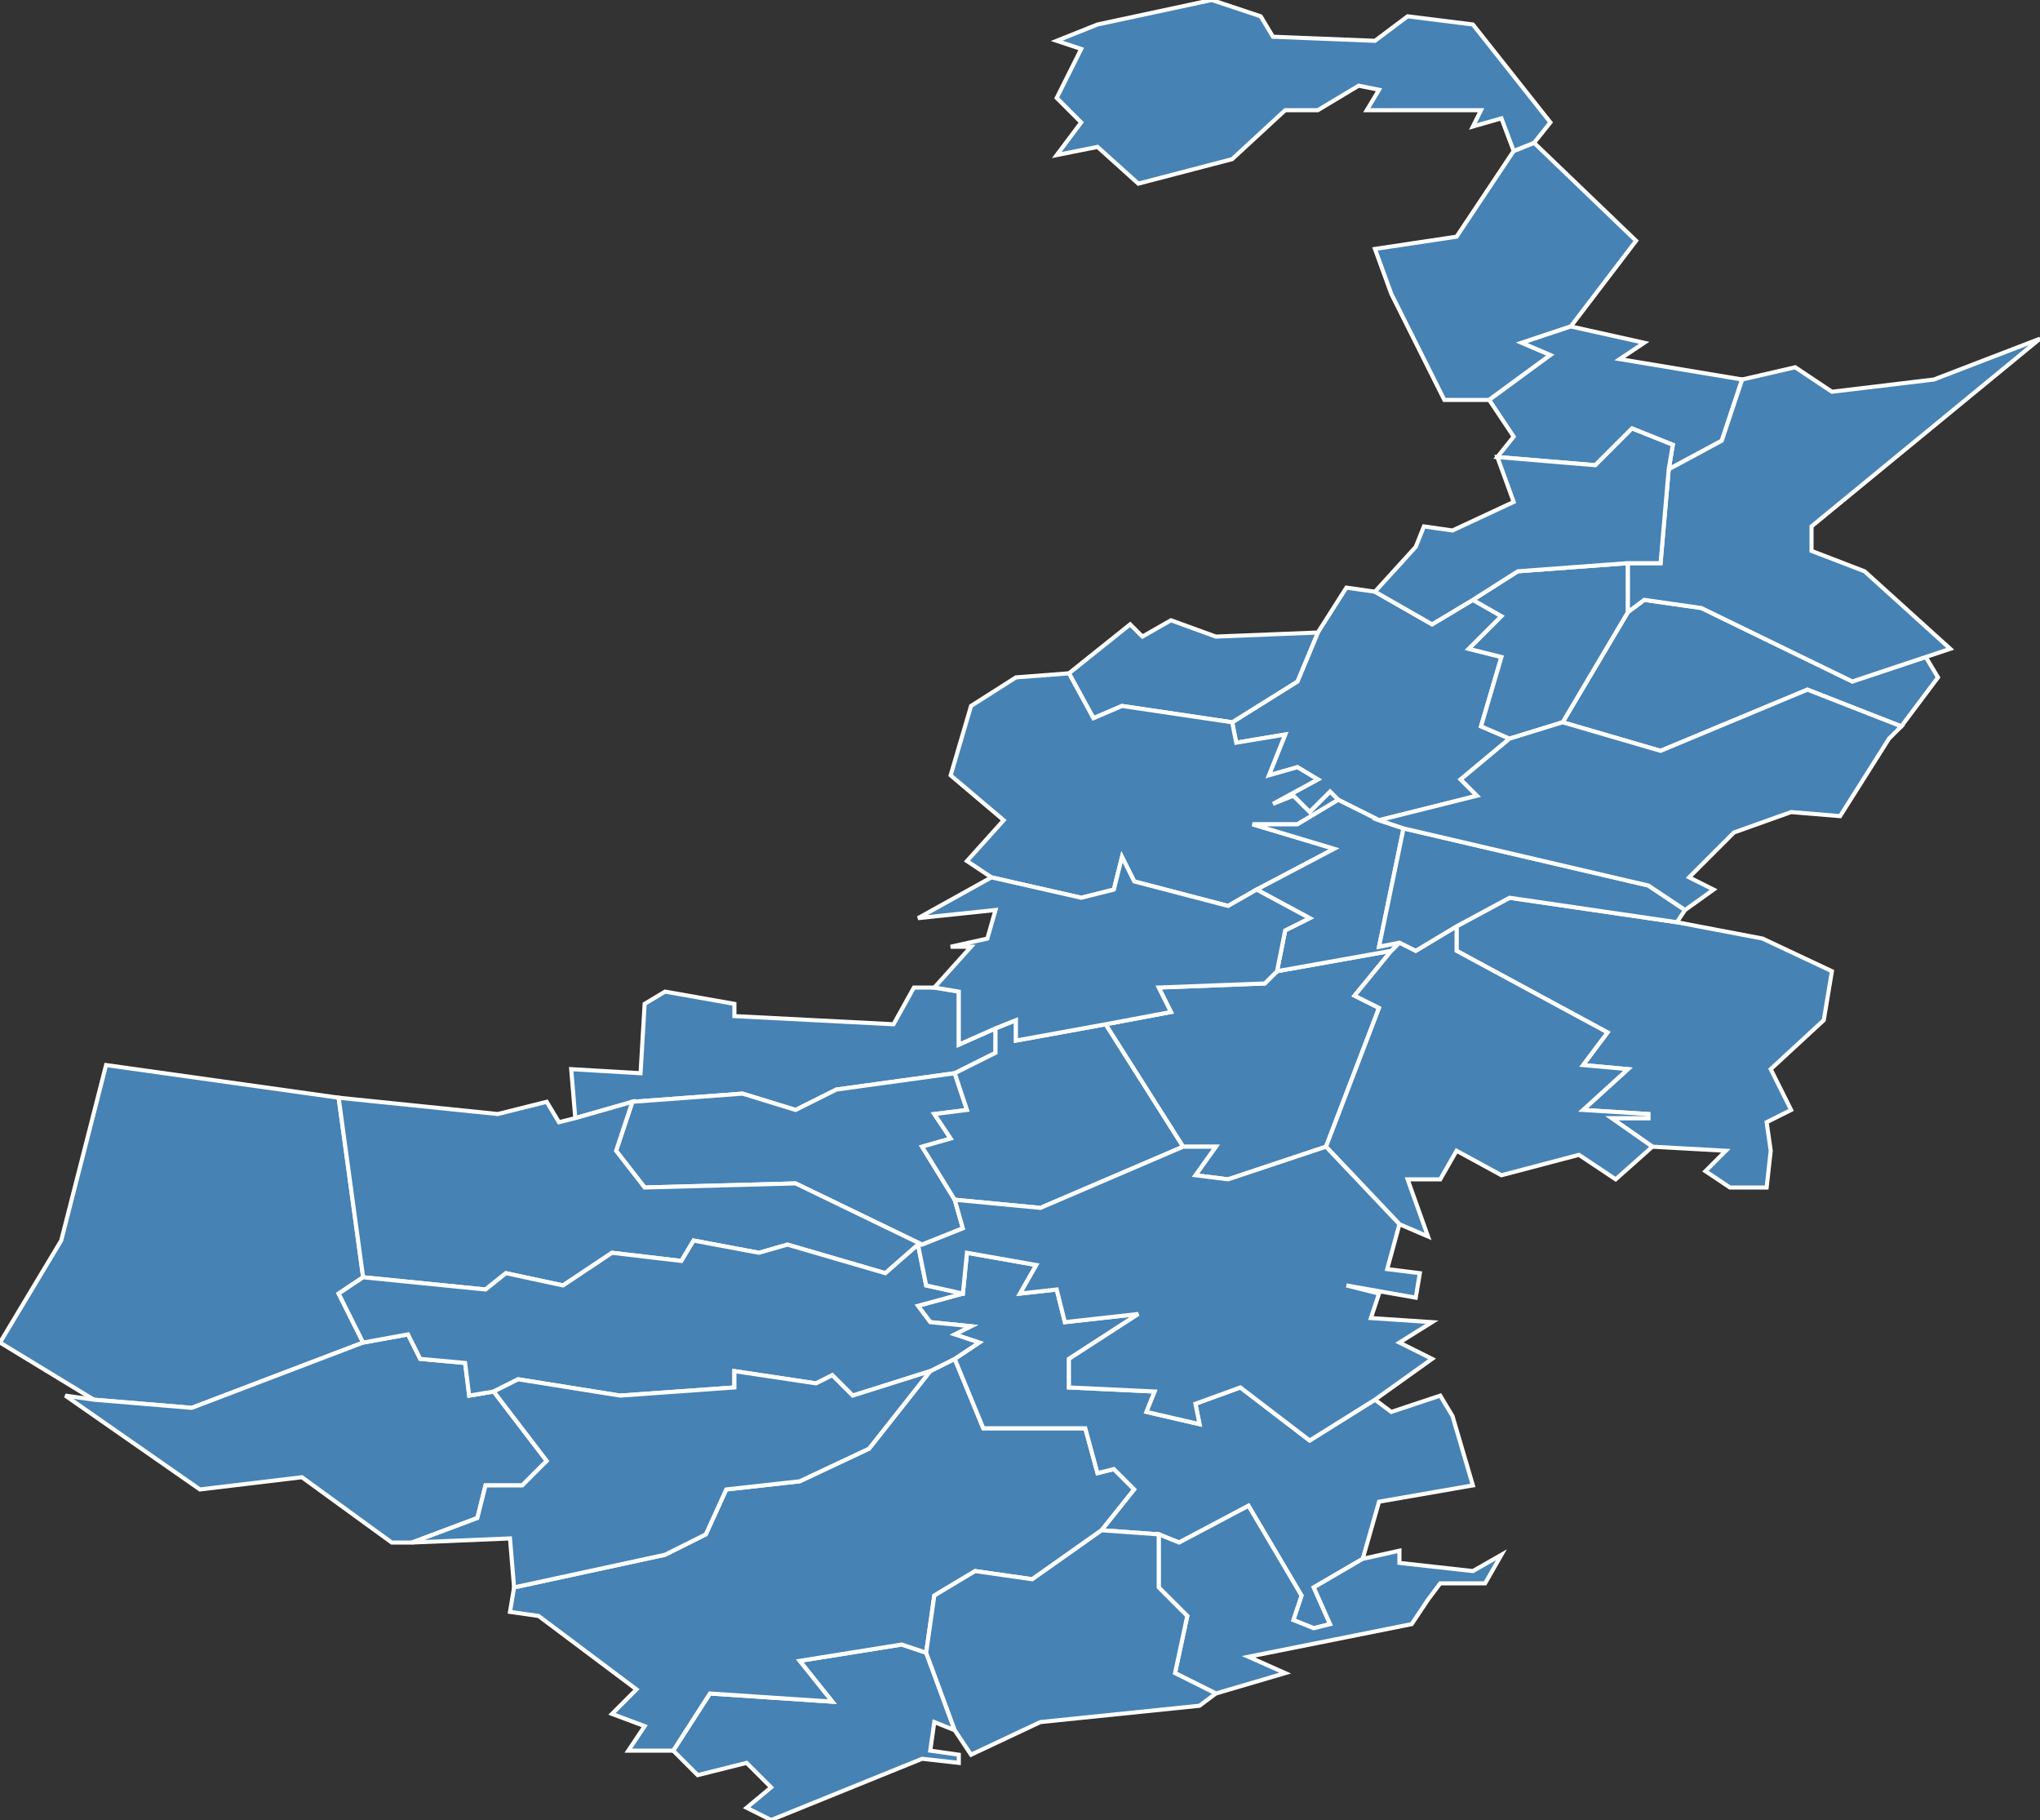 <?xml version="1.0" encoding="utf-8"?>
<svg version="1.1" id="svgmap" xmlns="http://www.w3.org/2000/svg" xmlns:xlink="http://www.w3.org/1999/xlink" x="0px" y="0px" width="100%" height="100%" viewBox="0 0 500 446">
<rect x="0" y="0" width="500" height="446" fill="#333333" stroke="none"/>
<polygon points="229,242 235,243 235,256 244,252 244,258 234,263 205,267 195,272 182,268 155,270 141,274 140,262 157,263 158,246 163,243 180,246 180,249 219,251 224,242 229,242" id="62015" class="commune" fill="steelblue" stroke-width="1" stroke="white" geotype="commune" geoname="Airon-Notre-Dame" code_insee="62015" code_canton="6210"/><polygon points="155,270 182,268 195,272 205,267 234,263 237,272 229,273 233,279 226,281 234,294 236,301 226,305 195,290 158,291 151,282 155,270" id="62016" class="commune" fill="steelblue" stroke-width="1" stroke="white" geotype="commune" geoname="Airon-Saint-Vaast" code_insee="62016" code_canton="6210"/><polygon points="337,145 351,153 361,147 368,151 360,159 368,161 363,178 370,181 358,191 362,195 338,201 328,196 326,194 321,199 317,195 312,197 323,191 318,188 311,190 315,180 303,182 302,177 318,167 323,155 330,144 337,145" id="62044" class="commune" fill="steelblue" stroke-width="1" stroke="white" geotype="commune" geoname="Attin" code_insee="62044" code_canton="6210"/><polygon points="434,282 433,291 424,291 418,287 423,282 405,281 395,274 404,274 404,273 388,272 399,262 388,261 394,253 357,233 357,227 370,220 411,226 432,230 449,238 447,250 434,262 439,272 433,275 434,282" id="62094" class="commune" fill="steelblue" stroke-width="1" stroke="white" geotype="commune" geoname="Beaumerie-Saint-Martin" code_insee="62094" code_canton="6210"/><polygon points="23,343 0,329 15,304 26,261 83,269 89,313 83,317 89,329 47,345 23,343" id="62108" class="commune" fill="steelblue" stroke-width="1" stroke="white" geotype="commune" geoname="Berck" code_insee="62108" code_canton="6210"/><polygon points="376,35 401,59 385,80 373,84 380,87 365,98 354,98 341,72 337,61 357,58 371,37 376,35" id="62116" class="commune" fill="steelblue" stroke-width="1" stroke="white" geotype="commune" geoname="Bernieulles" code_insee="62116" code_canton="6210"/><polygon points="302,177 275,173 268,176 262,165 277,153 280,156 287,152 298,156 323,155 318,167 302,177" id="62124" class="commune" fill="steelblue" stroke-width="1" stroke="white" geotype="commune" geoname="Beutin" code_insee="62124" code_canton="6210"/><polygon points="262,165 268,176 275,173 302,177 303,182 315,180 311,190 318,188 323,191 312,197 317,195 321,199 326,194 328,196 318,202 307,202 327,208 308,218 301,222 278,216 275,210 273,218 265,220 243,215 237,211 246,201 233,190 238,173 249,166 262,165" id="62196" class="commune" fill="steelblue" stroke-width="1" stroke="white" geotype="commune" geoname="Calotterie" code_insee="62196" code_canton="6210"/><polygon points="234,263 244,258 244,252 249,250 249,255 271,251 290,281 255,296 234,294 226,281 233,279 229,273 237,272 234,263" id="62206" class="commune" fill="steelblue" stroke-width="1" stroke="white" geotype="commune" geoname="Campigneulles-les-Grandes" code_insee="62206" code_canton="6210"/><polygon points="313,238 341,233 332,244 338,247 325,281 301,289 293,288 298,281 290,281 271,251 287,248 284,242 310,241 313,238" id="62207" class="commune" fill="steelblue" stroke-width="1" stroke="white" geotype="commune" geoname="Campigneulles-les-Petites" code_insee="62207" code_canton="6210"/><polygon points="165,429 174,415 204,417 196,407 221,403 227,405 234,424 229,422 228,429 235,430 235,432 226,431 189,446 183,443 189,438 183,432 171,435 165,429" id="62231" class="commune" fill="steelblue" stroke-width="1" stroke="white" geotype="commune" geoname="Colline-Beaumont" code_insee="62231" code_canton="6210"/><polygon points="228,336 234,333 241,350 266,350 269,361 273,360 278,365 270,375 253,387 239,385 229,391 227,405 221,403 196,407 204,417 174,415 165,429 154,429 158,423 150,420 156,414 132,396 125,395 126,389 163,381 173,376 178,365 196,363 213,355 228,336" id="62233" class="commune" fill="steelblue" stroke-width="1" stroke="white" geotype="commune" geoname="Conchil-le-Temple" code_insee="62233" code_canton="6210"/><polygon points="341,233 343,231 347,233 357,227 357,233 394,253 388,261 399,262 388,272 404,273 404,274 395,274 405,281 396,289 387,283 368,288 357,282 353,289 345,289 350,303 343,300 325,281 338,247 332,244 341,233" id="62289" class="commune" fill="steelblue" stroke-width="1" stroke="white" geotype="commune" geoname="Écuires" code_insee="62289" code_canton="6210"/><polygon points="472,161 475,166 466,178 443,169 407,184 383,177 399,150 403,147 417,149 454,167 472,161" id="62312" class="commune" fill="steelblue" stroke-width="1" stroke="white" geotype="commune" geoname="Estrée" code_insee="62312" code_canton="6210"/><polygon points="361,147 372,140 399,138 399,150 383,177 370,181 363,178 368,161 360,159 368,151 361,147" id="62315" class="commune" fill="steelblue" stroke-width="1" stroke="white" geotype="commune" geoname="Estréelles" code_insee="62315" code_canton="6210"/><polygon points="23,343 47,345 89,329 100,327 103,333 114,334 115,342 121,341 134,358 128,364 119,364 117,372 101,378 96,378 74,362 49,365 16,342 23,343" id="62390" class="commune" fill="steelblue" stroke-width="1" stroke="white" geotype="commune" geoname="Groffliers" code_insee="62390" code_canton="6210"/><polygon points="376,35 371,37 368,29 361,31 363,27 335,27 338,22 333,21 323,27 315,27 302,39 279,45 269,36 259,38 265,30 259,24 265,12 259,10 269,6 297,0 309,4 312,9 337,10 345,4 361,6 380,30 376,35" id="62460" class="commune" fill="steelblue" stroke-width="1" stroke="white" geotype="commune" geoname="Hubersent" code_insee="62460" code_canton="6210"/><polygon points="367,112 371,107 365,98 380,87 373,84 385,80 403,84 397,88 427,93 422,108 409,115 410,109 400,105 391,114 367,112" id="62472" class="commune" fill="steelblue" stroke-width="1" stroke="white" geotype="commune" geoname="Inxent" code_insee="62472" code_canton="6210"/><polygon points="337,343 341,346 353,342 356,347 361,364 338,368 334,382 322,389 326,398 322,399 317,397 319,391 306,369 289,378 284,376 270,375 278,365 273,360 269,361 266,350 241,350 234,333 240,329 234,327 238,325 228,324 225,320 236,317 237,307 254,310 250,317 259,316 261,324 279,322 262,333 262,340 283,341 281,346 294,349 293,344 304,340 321,353 337,343" id="62499" class="commune" fill="steelblue" stroke-width="1" stroke="white" geotype="commune" geoname="Lépine" code_insee="62499" code_canton="6210"/><polygon points="343,231 341,233 313,238 315,228 321,225 308,218 327,208 307,202 318,202 328,196 338,201 344,203 338,232 343,231" id="62535" class="commune" fill="steelblue" stroke-width="1" stroke="white" geotype="commune" geoname="Madelaine-sous-Montreuil" code_insee="62535" code_canton="6210"/><polygon points="478,159 472,161 454,167 417,149 403,147 399,150 399,138 407,138 409,115 422,108 427,93 440,90 449,96 474,93 500,83 444,129 444,135 457,140 478,159" id="62585" class="commune" fill="steelblue" stroke-width="1" stroke="white" geotype="commune" geoname="Montcavrel" code_insee="62585" code_canton="6210"/><polygon points="413,223 411,226 370,220 357,227 347,233 343,231 338,232 344,203 404,217 413,223" id="62588" class="commune" fill="steelblue" stroke-width="1" stroke="white" geotype="commune" geoname="Montreuil" code_insee="62588" code_canton="6210"/><polygon points="350,392 346,398 306,406 315,410 298,415 288,410 291,396 284,389 284,376 289,378 306,369 319,391 317,397 322,399 326,398 322,389 334,382 343,380 343,383 361,385 368,381 364,388 353,388 350,392" id="62602" class="commune" fill="steelblue" stroke-width="1" stroke="white" geotype="commune" geoname="Nempont-Saint-Firmin" code_insee="62602" code_canton="6210"/><polygon points="466,178 463,181 451,200 439,199 425,204 414,215 420,218 413,223 404,217 344,203 338,201 362,195 358,191 370,181 383,177 407,184 443,169 466,178" id="62610" class="commune" fill="steelblue" stroke-width="1" stroke="white" geotype="commune" geoname="Neuville-sous-Montreuil" code_insee="62610" code_canton="6210"/><polygon points="141,274 155,270 151,282 158,291 195,290 226,305 225,305 217,312 193,305 186,307 170,304 167,309 150,307 138,315 124,312 119,316 89,313 83,269 122,273 134,270 137,275 141,274" id="62688" class="commune" fill="steelblue" stroke-width="1" stroke="white" geotype="commune" geoname="Rang-du-Fliers" code_insee="62688" code_canton="6210"/><polygon points="337,145 347,134 349,129 356,130 371,123 367,112 391,114 400,105 410,109 409,115 407,138 399,138 372,140 361,147 351,153 337,145" id="62698" class="commune" fill="steelblue" stroke-width="1" stroke="white" geotype="commune" geoname="Recques-sur-Course" code_insee="62698" code_canton="6210"/><polygon points="244,252 235,256 235,243 229,242 238,232 233,232 242,230 244,223 225,225 243,215 265,220 273,218 275,210 278,216 301,222 308,218 321,225 315,228 313,238 310,241 284,242 287,248 271,251 249,255 249,250 244,252" id="62799" class="commune" fill="steelblue" stroke-width="1" stroke="white" geotype="commune" geoname="Sorrus" code_insee="62799" code_canton="6210"/><polygon points="234,424 227,405 229,391 239,385 253,387 270,375 284,376 284,389 291,396 288,410 298,415 294,418 255,422 238,430 234,424" id="62815" class="commune" fill="steelblue" stroke-width="1" stroke="white" geotype="commune" geoname="Tigny-Noyelle" code_insee="62815" code_canton="6210"/><polygon points="234,333 228,336 209,342 204,337 200,339 180,336 180,340 152,342 127,338 121,341 115,342 114,334 103,333 100,327 89,329 83,317 89,313 119,316 124,312 138,315 150,307 167,309 170,304 186,307 193,305 217,312 225,305 227,315 236,317 225,320 228,324 238,325 234,327 240,329 234,333" id="62849" class="commune" fill="steelblue" stroke-width="1" stroke="white" geotype="commune" geoname="Verton" code_insee="62849" code_canton="6210"/><polygon points="228,336 213,355 196,363 178,365 173,376 163,381 126,389 125,377 101,378 117,372 119,364 128,364 134,358 121,341 127,338 152,342 180,340 180,336 200,339 204,337 209,342 228,336" id="62866" class="commune" fill="steelblue" stroke-width="1" stroke="white" geotype="commune" geoname="Waben" code_insee="62866" code_canton="6210"/><polygon points="226,305 236,301 234,294 255,296 290,281 298,281 293,288 301,289 325,281 343,300 340,311 348,312 347,318 330,315 338,317 336,323 351,324 343,329 351,333 337,343 321,353 304,340 293,344 294,349 281,346 283,341 262,340 262,333 279,322 261,324 259,316 250,317 254,310 237,307 236,317 227,315 225,305 226,305" id="62870" class="commune" fill="steelblue" stroke-width="1" stroke="white" geotype="commune" geoname="Wailly-Beaucamp" code_insee="62870" code_canton="6210"/></svg>